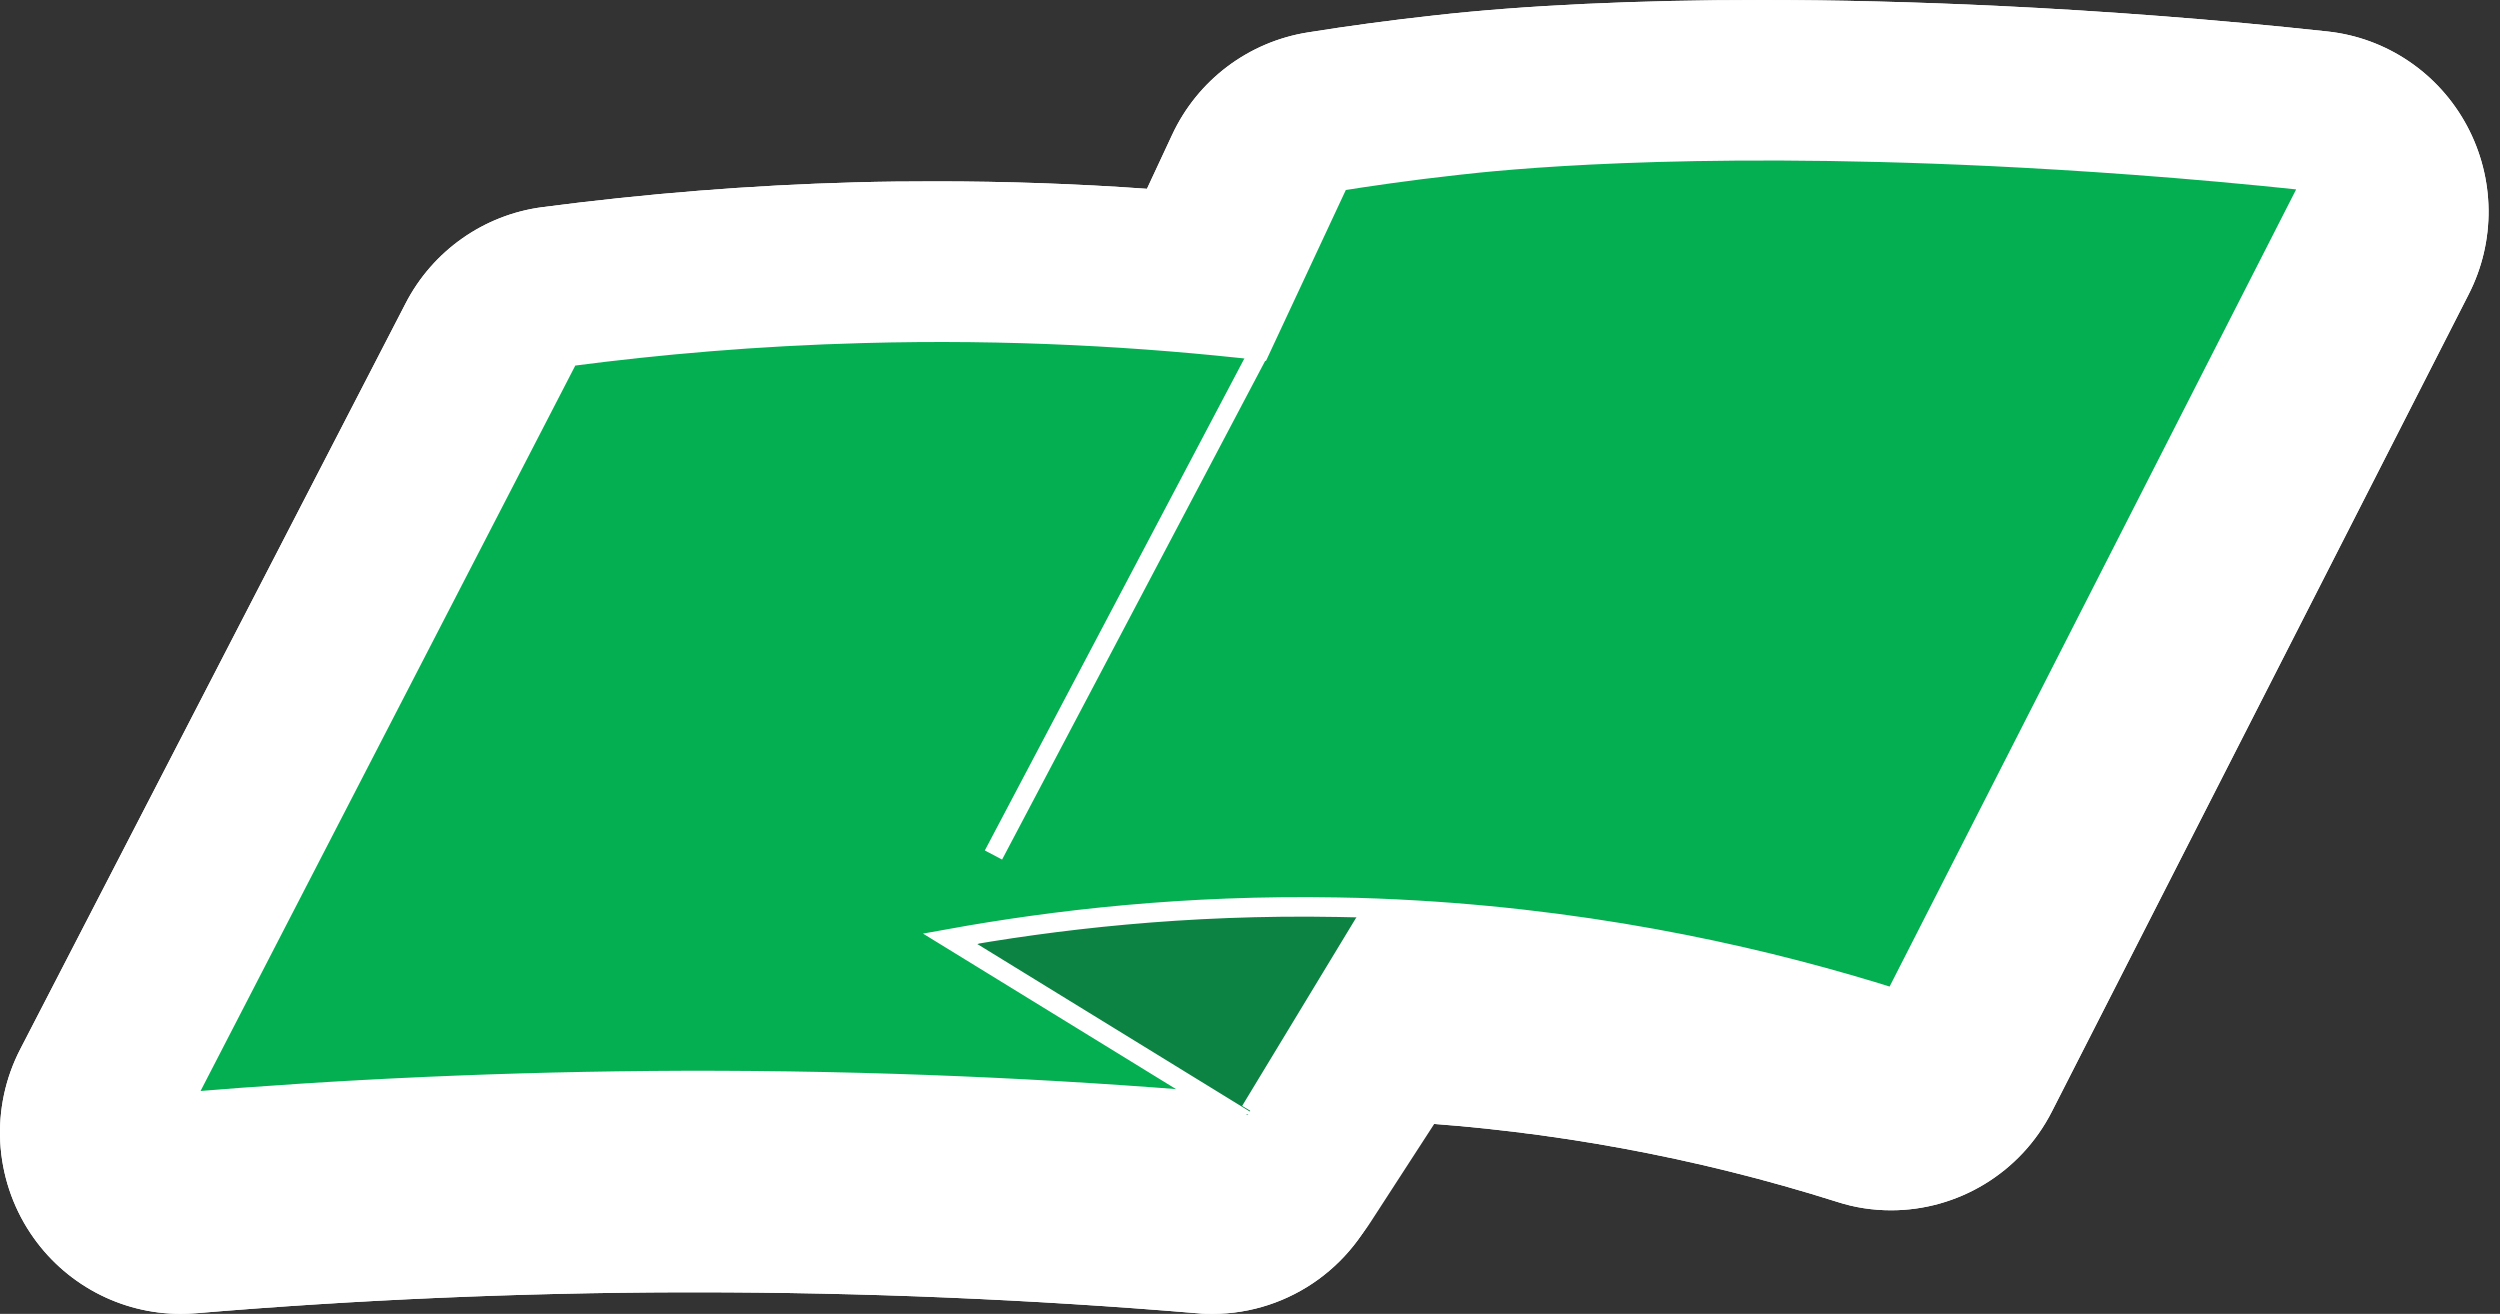 <svg width="137" height="72" viewBox="0 0 137 72" fill="none" xmlns="http://www.w3.org/2000/svg">
<rect x="0" y="0" width="137" height="72" fill="#333333" stroke="none"/>
<path d="M53.034 53.625L68.208 62.768L75.081 51.394C72.695 50.919 69.484 51.107 64.624 51.56C59.203 52.057 55.058 52.178 53.023 53.625H53.034Z" fill="white"/>
<path d="M66.459 72C66.184 72 65.91 72 65.635 71.967C56.531 71.205 47.294 70.818 38.157 70.818H37.332C28.481 70.841 19.53 71.227 10.723 71.967C10.448 71.989 10.173 72 9.898 72C6.611 72 3.51 70.355 1.663 67.572C-0.339 64.557 -0.547 60.692 1.113 57.49L22.224 16.631C23.709 13.748 26.513 11.772 29.723 11.352C35.375 10.612 41.137 10.149 46.821 9.994C48.339 9.95 49.823 9.939 51.286 9.939C55.134 9.939 59.005 10.071 62.853 10.347L64.238 7.377C65.635 4.384 68.417 2.297 71.66 1.778C73.936 1.413 76.246 1.104 78.555 0.85C83.525 0.287 89.748 0 96.543 0C100.645 0 104.977 0.11 109.43 0.32C115.412 0.607 121.503 1.071 127.529 1.723C130.772 2.065 133.631 3.998 135.182 6.88C136.732 9.762 136.776 13.218 135.281 16.134L112.443 60.913C110.717 64.303 107.264 66.324 103.635 66.324C102.646 66.324 101.645 66.18 100.667 65.86C92.959 63.42 84.954 61.951 76.894 61.476C76.707 61.476 76.52 61.454 76.322 61.443C76.399 62.669 76.246 63.928 75.85 65.153C74.508 69.261 70.693 72 66.448 72H66.459Z" fill="white"/>
<path d="M31.011 21.214L9.91 62.062C18.388 61.355 27.558 60.913 37.322 60.88C47.746 60.858 57.488 61.311 66.46 62.062C61.6 59.08 56.751 56.087 51.891 53.106C57.576 52.079 64.789 51.229 73.145 51.383C74.564 51.405 76.004 51.461 77.489 51.549C88.144 52.178 97.039 54.287 103.658 56.375C111.267 41.444 118.887 26.526 126.496 11.595C119.492 10.845 113.521 10.458 108.98 10.237C91.783 9.42 81.986 10.458 79.677 10.723C76.972 11.021 74.751 11.352 73.222 11.595C71.782 14.687 70.331 17.779 68.89 20.872C62.48 20.143 55.168 19.712 47.119 19.933C41.302 20.087 35.926 20.562 31.033 21.203L31.011 21.214Z" fill="white"/>
<path d="M66.459 72C66.184 72 65.91 72 65.635 71.967C56.531 71.205 47.294 70.818 38.157 70.818H37.332C28.481 70.841 19.53 71.227 10.723 71.967C10.448 71.989 10.173 72 9.898 72C6.611 72 3.51 70.355 1.663 67.572C-0.339 64.557 -0.547 60.692 1.113 57.49L22.224 16.631C23.709 13.748 26.513 11.772 29.723 11.352C35.375 10.612 41.137 10.149 46.821 9.994C48.339 9.95 49.823 9.939 51.286 9.939C55.134 9.939 59.005 10.071 62.853 10.347L64.238 7.377C65.635 4.384 68.417 2.297 71.66 1.778C73.936 1.413 76.246 1.104 78.555 0.85C83.525 0.287 89.748 0 96.543 0C100.645 0 104.977 0.11 109.43 0.32C115.412 0.607 121.503 1.071 127.529 1.723C130.772 2.065 133.631 3.998 135.182 6.88C136.732 9.762 136.776 13.218 135.281 16.134L112.443 60.913C110.717 64.303 107.264 66.324 103.635 66.324C102.646 66.324 101.645 66.18 100.667 65.86C92.959 63.42 84.954 61.951 76.894 61.476C76.707 61.476 76.52 61.454 76.322 61.443C76.399 62.669 76.246 63.928 75.85 65.153C74.508 69.261 70.693 72 66.448 72H66.459Z" fill="white"/>
<path d="M31.011 21.214L9.91 62.062C18.388 61.355 27.558 60.913 37.322 60.88C47.746 60.858 57.488 61.311 66.46 62.062C61.6 59.08 56.751 56.087 51.891 53.106C57.576 52.079 64.789 51.229 73.145 51.383C74.564 51.405 76.004 51.461 77.489 51.549C88.144 52.178 97.039 54.287 103.658 56.375C111.267 41.444 118.887 26.526 126.496 11.595C119.492 10.845 113.521 10.458 108.98 10.237C91.783 9.42 81.986 10.458 79.677 10.723C76.972 11.021 74.751 11.352 73.222 11.595C71.782 14.687 70.331 17.779 68.89 20.872C62.48 20.143 55.168 19.712 47.119 19.933C41.302 20.087 35.926 20.562 31.033 21.203L31.011 21.214Z" fill="white"/>
<path d="M54.267 58.45C52.705 58.45 51.122 58.075 49.638 57.29C44.811 54.717 42.963 48.71 45.525 43.851L60.105 16.211C62.667 11.363 68.649 9.508 73.487 12.081C78.314 14.654 80.161 20.672 77.599 25.52L63.019 53.16C61.238 56.529 57.818 58.45 54.267 58.45Z" fill="white"/>
<path d="M54.277 48.512C59.137 39.302 63.997 30.092 68.857 20.871L54.277 48.512Z" fill="white"/>
<path d="M66.646 71.437C64.898 71.437 63.117 70.995 61.511 70.079C56.838 67.417 55.354 61.697 58.202 57.313L64.931 46.933C67.768 42.549 73.859 41.157 78.532 43.819C83.205 46.48 84.69 52.2 81.842 56.584L75.113 66.965C73.254 69.847 69.989 71.426 66.646 71.426V71.437Z" fill="white"/>
<path d="M53.199 51.968L68.372 61.111L75.245 49.737C72.859 49.262 69.648 49.45 64.788 49.903C59.367 50.4 55.222 50.521 53.188 51.968H53.199Z" fill="#0C8343"/>
<path d="M31.175 19.546L10.074 60.394C18.552 59.687 27.722 59.245 37.486 59.212C47.91 59.19 57.652 59.643 66.624 60.394C61.764 57.412 56.915 54.419 52.055 51.438C57.74 50.411 64.953 49.561 73.31 49.715C74.728 49.737 76.168 49.792 77.653 49.881C88.308 50.51 97.203 52.62 103.822 54.707C111.431 39.776 119.051 24.858 126.66 9.927C119.656 9.177 113.685 8.79 109.144 8.569C91.947 7.752 82.15 8.79 79.841 9.055C77.136 9.353 74.915 9.685 73.387 9.927C71.946 13.02 70.495 16.111 69.054 19.203C62.644 18.475 55.332 18.044 47.283 18.265C41.467 18.419 36.09 18.894 31.197 19.535L31.175 19.546Z" fill="#03AF51"/>
<path d="M31.175 19.546L10.074 60.394C18.552 59.687 27.722 59.245 37.486 59.212C47.91 59.19 57.652 59.643 66.624 60.394C61.764 57.412 56.915 54.419 52.055 51.438C57.74 50.411 64.953 49.561 73.31 49.715C74.728 49.737 76.168 49.792 77.653 49.881C88.308 50.51 97.203 52.62 103.822 54.707C111.431 39.776 119.051 24.858 126.66 9.927C119.656 9.177 113.685 8.79 109.144 8.569C91.947 7.752 82.15 8.79 79.841 9.055C77.136 9.353 74.915 9.685 73.387 9.927C71.946 13.02 70.495 16.111 69.054 19.203C62.644 18.475 55.332 18.044 47.283 18.265C41.467 18.419 36.09 18.894 31.197 19.535L31.175 19.546Z" stroke="white" stroke-width="1.07" stroke-miterlimit="10"/>
<path d="M54.441 46.855C59.301 37.645 64.162 28.436 69.022 19.215" stroke="white" stroke-width="1.07" stroke-miterlimit="10"/>
<path d="M75.257 49.771L68.527 60.88" stroke="white" stroke-width="1.07" stroke-miterlimit="10"/>
</svg>
